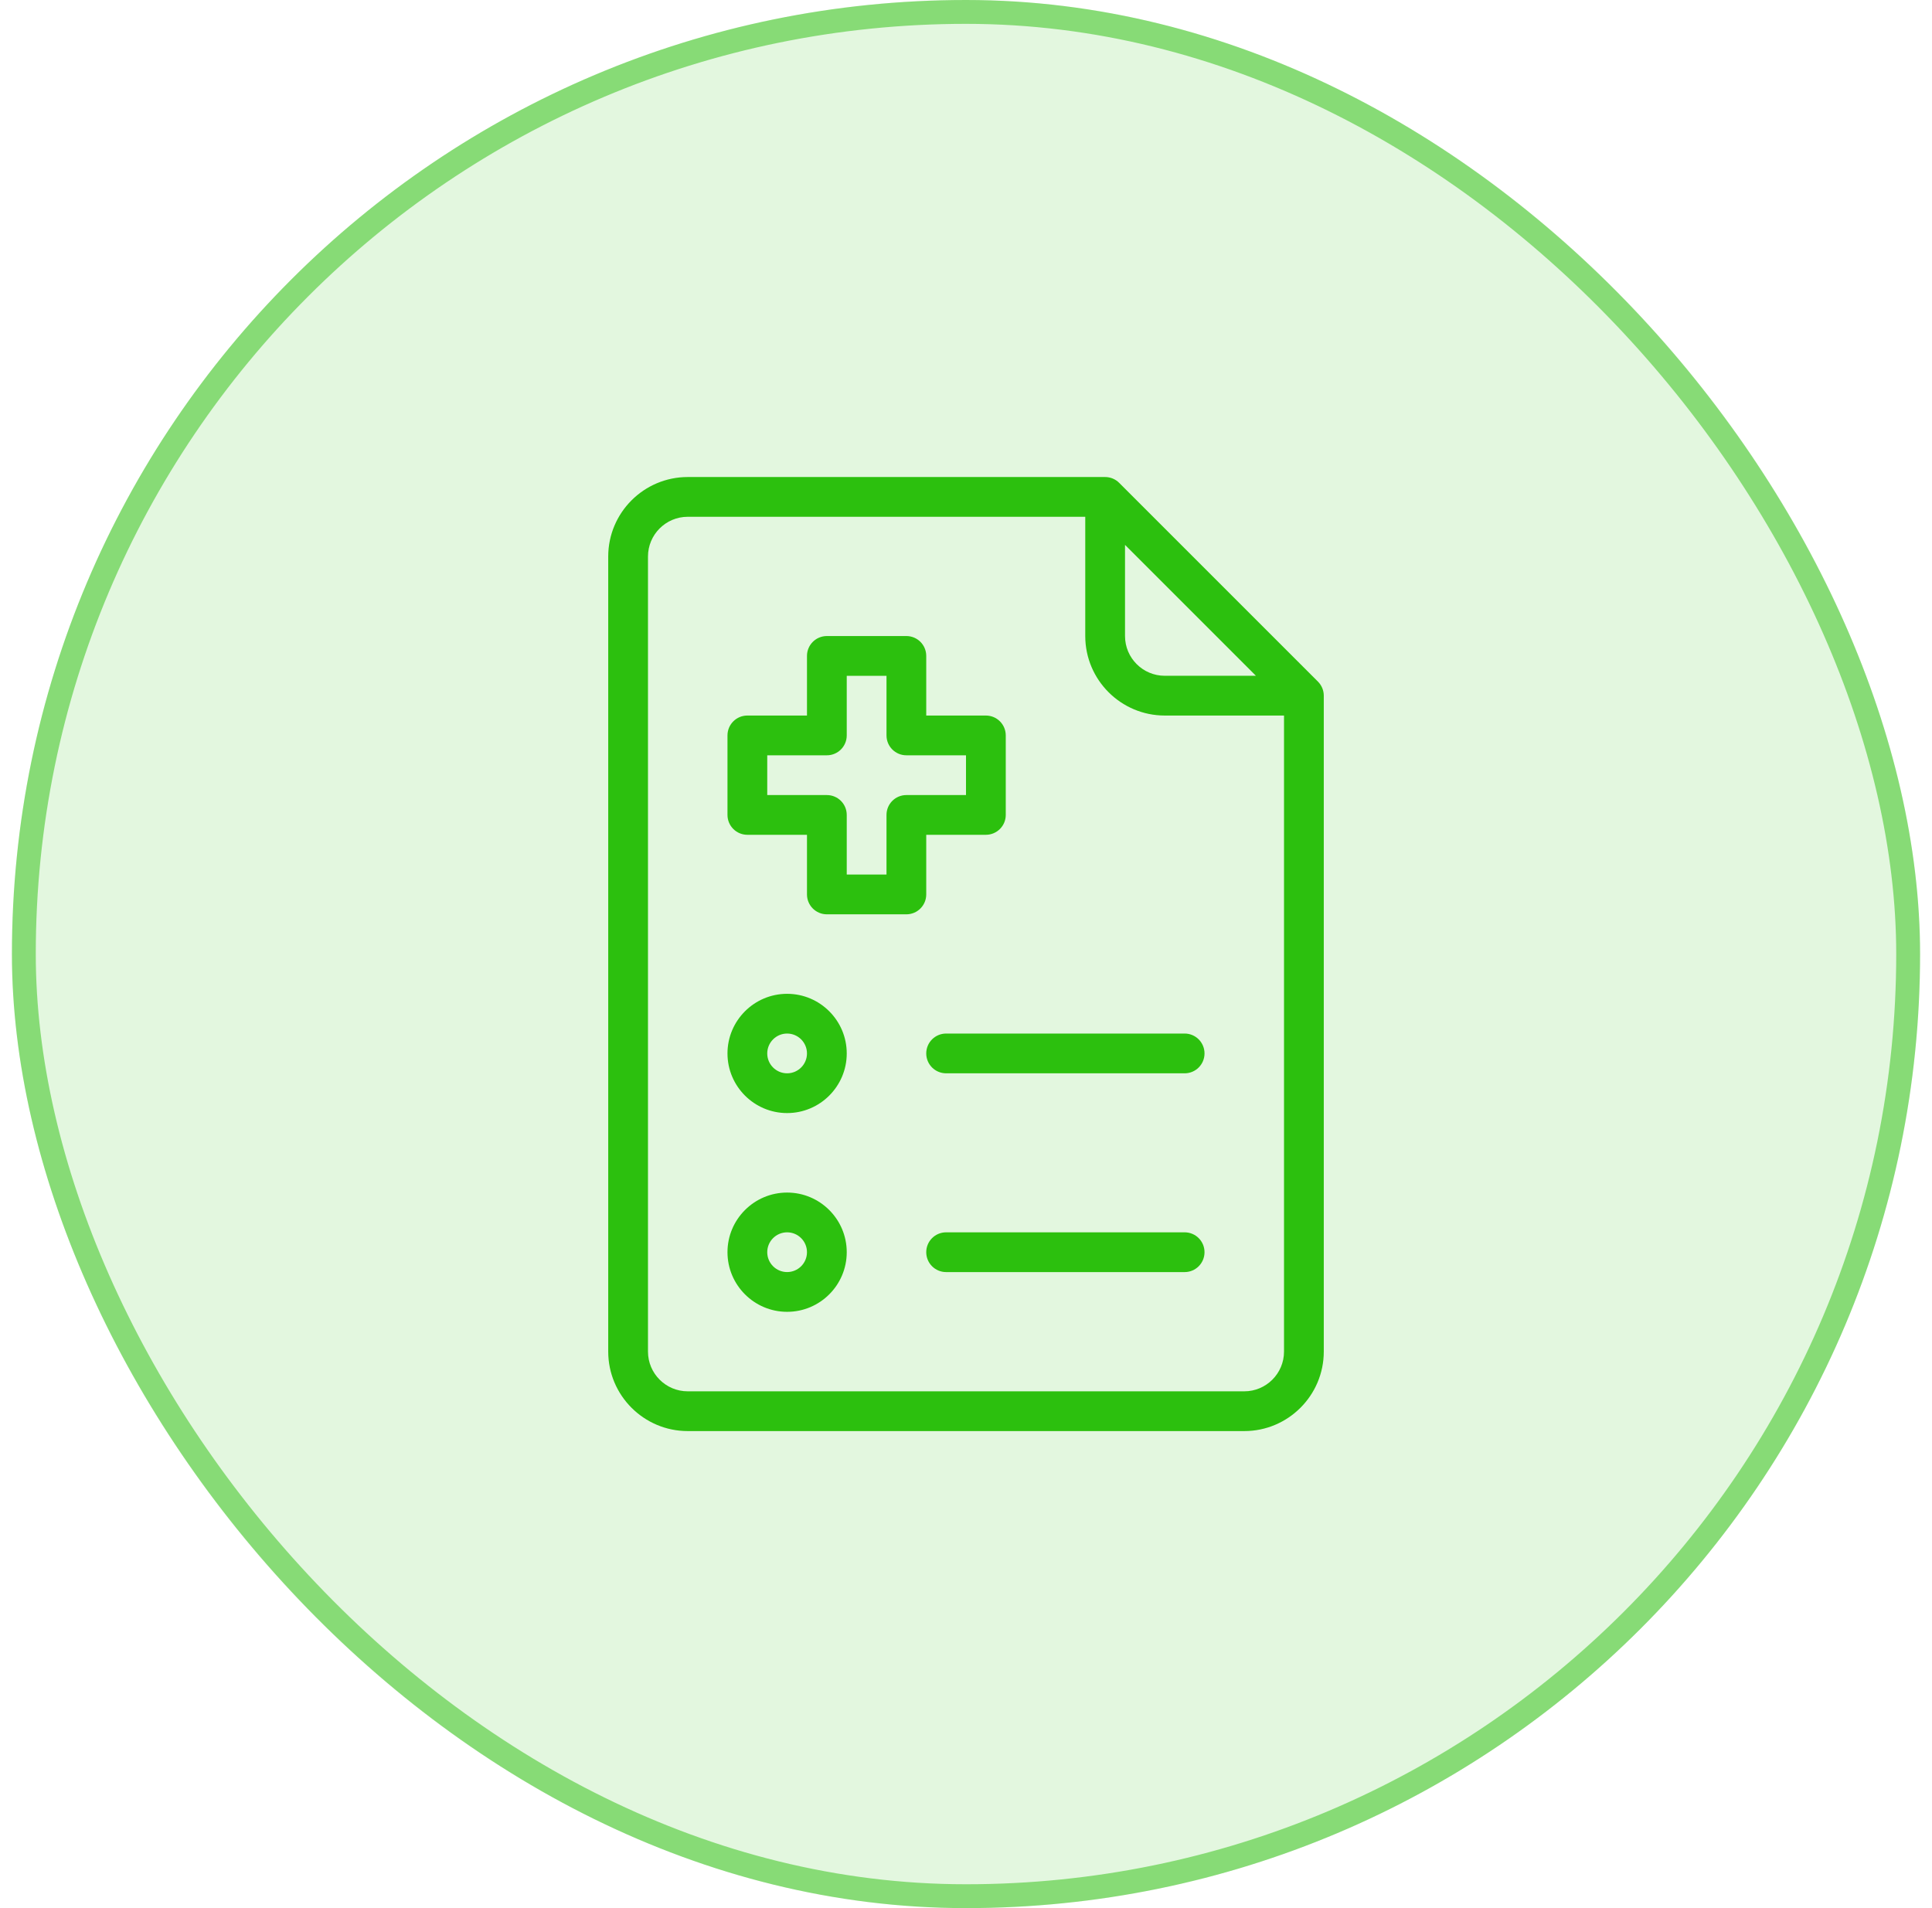 <svg width="81" height="80" viewBox="0 0 81 80" fill="none" xmlns="http://www.w3.org/2000/svg">
<rect x="0.5" width="80" height="80" rx="40" fill="#2CC00E" fill-opacity="0.13"/>
<rect x="1" y="0.5" width="79" height="79" rx="39.5" stroke="#2CC00E" stroke-opacity="0.5"/>
<path d="M38.833 35H41.333C41.794 35 42.167 34.627 42.167 34.167V30.833C42.167 30.373 41.794 30 41.333 30H38.833V27.5C38.833 27.04 38.461 26.667 38 26.667H34.667C34.206 26.667 33.833 27.04 33.833 27.5V30H31.333C30.873 30 30.5 30.373 30.5 30.834V34.167C30.5 34.627 30.873 35 31.333 35H33.833V37.5C33.833 37.961 34.206 38.334 34.667 38.334H38C38.461 38.334 38.833 37.961 38.833 37.5V35ZM38 33.334C37.539 33.334 37.167 33.706 37.167 34.167V36.667H35.5V34.167C35.5 33.706 35.127 33.334 34.667 33.334H32.167V31.667H34.667C35.127 31.667 35.5 31.294 35.5 30.834V28.334H37.167V30.834C37.167 31.294 37.539 31.667 38 31.667H40.5V33.334H38Z" fill="#2CC00E"/>
<path d="M55.256 28.578L46.922 20.244C46.766 20.088 46.555 20 46.333 20H28.833C26.996 20 25.5 21.495 25.5 23.333V56.667C25.5 58.505 26.996 60 28.833 60H52.167C54.004 60 55.5 58.505 55.5 56.667V29.167C55.5 28.945 55.412 28.734 55.256 28.578ZM47.167 22.845L52.655 28.333H48.833C47.914 28.333 47.167 27.585 47.167 26.667V22.845ZM53.833 56.667C53.833 57.585 53.086 58.333 52.167 58.333H28.833C27.914 58.333 27.167 57.585 27.167 56.667V23.333C27.167 22.415 27.914 21.667 28.833 21.667H45.5V26.667C45.5 28.505 46.996 30 48.833 30H53.833V56.667Z" fill="#2CC00E"/>
<path d="M33 41.667C31.621 41.667 30.5 42.788 30.5 44.167C30.5 45.545 31.621 46.667 33 46.667C34.379 46.667 35.5 45.545 35.5 44.167C35.5 42.788 34.379 41.667 33 41.667ZM33 45C32.541 45 32.167 44.627 32.167 44.167C32.167 43.707 32.541 43.333 33 43.333C33.459 43.333 33.833 43.707 33.833 44.167C33.833 44.627 33.459 45 33 45Z" fill="#2CC00E"/>
<path d="M33 50C31.621 50 30.5 51.121 30.5 52.5C30.5 53.879 31.621 55 33 55C34.379 55 35.5 53.879 35.5 52.5C35.5 51.121 34.379 50 33 50ZM33 53.333C32.541 53.333 32.167 52.96 32.167 52.5C32.167 52.04 32.541 51.667 33 51.667C33.459 51.667 33.833 52.04 33.833 52.5C33.833 52.96 33.459 53.333 33 53.333Z" fill="#2CC00E"/>
<path d="M38.833 44.167C38.833 44.627 39.206 45 39.667 45H49.667C50.127 45 50.5 44.627 50.5 44.167C50.5 43.706 50.127 43.333 49.667 43.333H39.667C39.206 43.333 38.833 43.706 38.833 44.167Z" fill="#2CC00E"/>
<path d="M49.667 51.667H39.667C39.206 51.667 38.833 52.039 38.833 52.5C38.833 52.961 39.206 53.334 39.667 53.334H49.667C50.127 53.334 50.5 52.961 50.5 52.5C50.5 52.039 50.127 51.667 49.667 51.667Z" fill="#2CC00E"/>
</svg>
